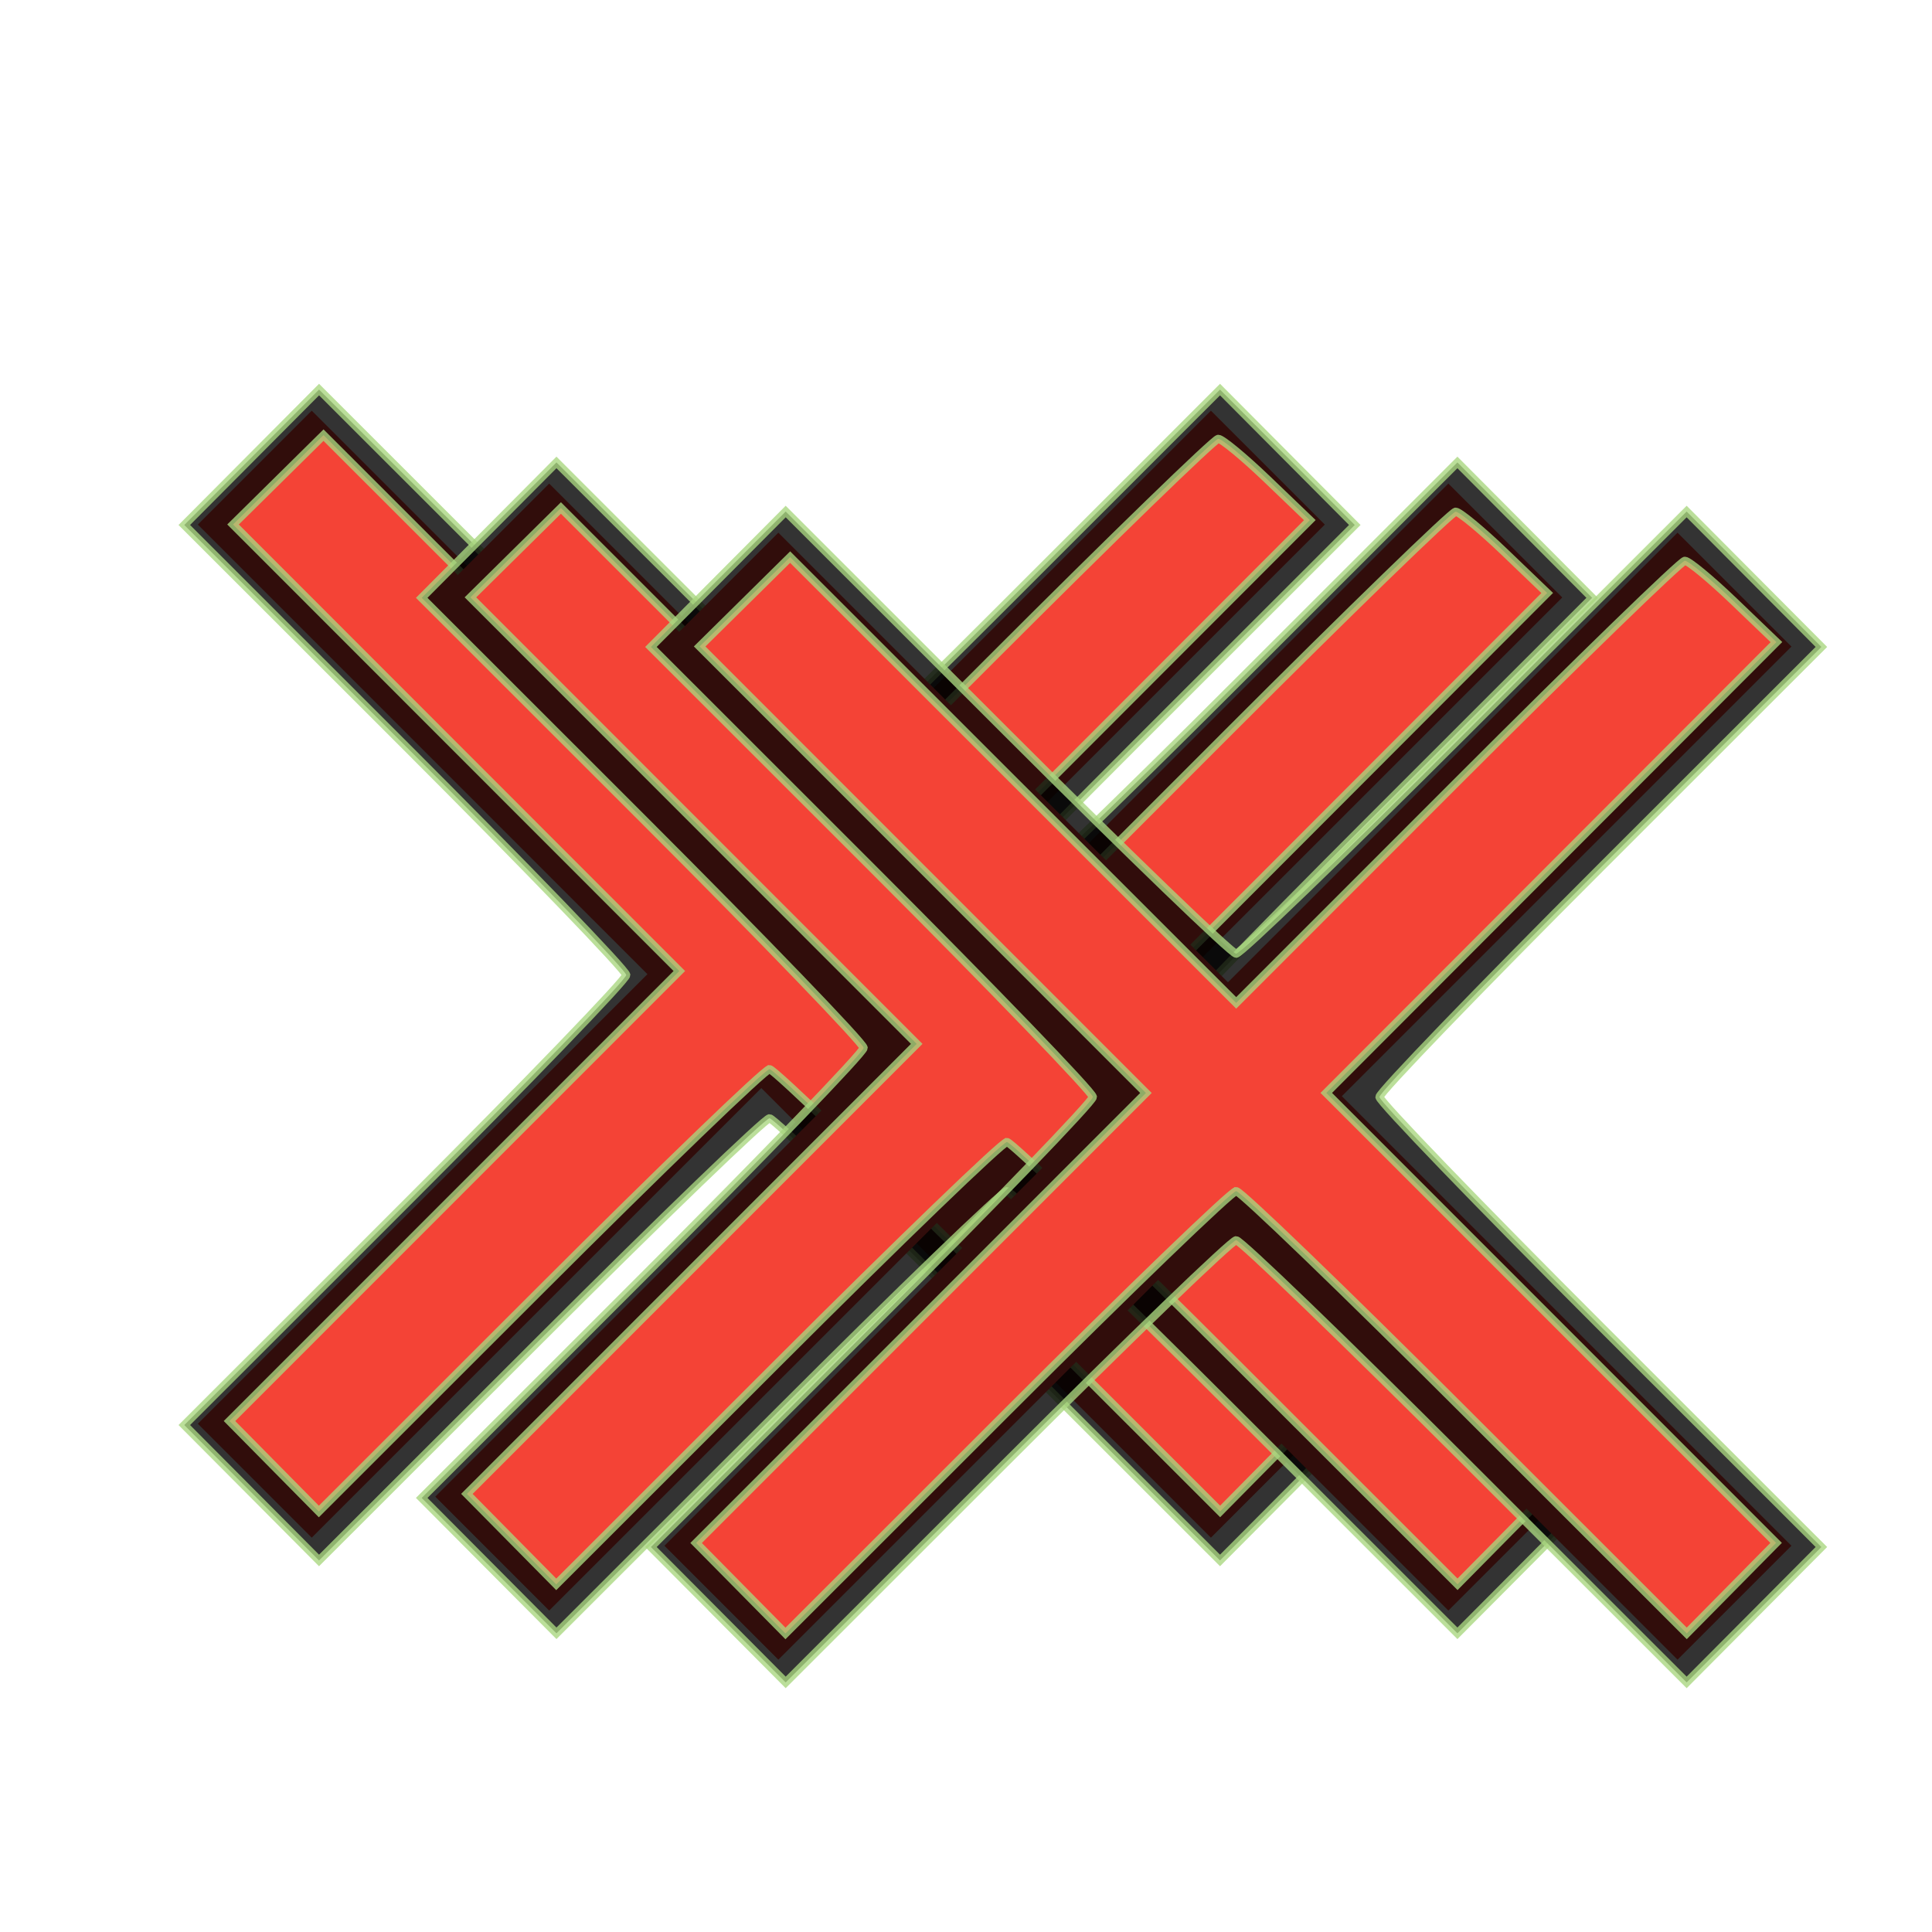 <?xml version="1.0" encoding="UTF-8" standalone="no"?>
<svg
   xmlns:dc="http://purl.org/dc/elements/1.1/"
   xmlns:cc="http://creativecommons.org/ns#"
   xmlns:rdf="http://www.w3.org/1999/02/22-rdf-syntax-ns#"
   xmlns:svg="http://www.w3.org/2000/svg"
   xmlns="http://www.w3.org/2000/svg"
   xmlns:sodipodi="http://sodipodi.sourceforge.net/DTD/sodipodi-0.dtd"
   xmlns:inkscape="http://www.inkscape.org/namespaces/inkscape"
   fill="#F44336"
   viewBox="0 0 48 48"
   id="svg2"
   version="1.1"
   inkscape:version="0.91 r13725"
   sodipodi:docname="multi_remove.svg">
  <defs
     id="defs8" />
  <sodipodi:namedview
     pagecolor="#ffffff"
     bordercolor="#666666"
     borderopacity="1"
     objecttolerance="10"
     gridtolerance="10"
     guidetolerance="10"
     inkscape:pageopacity="0"
     inkscape:pageshadow="2"
     inkscape:window-width="1366"
     inkscape:window-height="745"
     id="namedview6"
     showgrid="false"
     inkscape:zoom="4.9166667"
     inkscape:cx="20.440678"
     inkscape:cy="24"
     inkscape:window-x="0"
     inkscape:window-y="23"
     inkscape:window-maximized="1"
     inkscape:current-layer="svg2" />
  <path
     d="m 32.915,13.033 -2.83,-2.83 -11.17,11.17 -11.17,-11.17 -2.83,2.83 11.17,11.17 -11.17,11.17 2.83,2.83 11.17,-11.17 11.17,11.17 2.83,-2.83 -11.17,-11.17 z"
     id="path4"
     inkscape:connector-curvature="0" />
  <path
     style="color:#000000;display:inline;overflow:visible;visibility:visible;opacity:0.8;fill:#000000;fill-opacity:1;fill-rule:nonzero;stroke:#a9d67f;stroke-width:0.203;stroke-linecap:butt;stroke-linejoin:miter;stroke-miterlimit:4;stroke-dasharray:none;stroke-dashoffset:0;stroke-opacity:0.984;marker:none;enable-background:accumulate"
     d="m 6.253,37.087 -1.674,-1.682 5.49,-5.487 c 3.02,-3.018 5.49,-5.58 5.49,-5.694 0,-0.113 -2.471,-2.675 -5.49,-5.694 l -5.49,-5.487 1.674,-1.682 1.674,-1.682 5.496,5.493 c 3.023,3.021 5.586,5.493 5.696,5.493 0.11,0 2.674,-2.472 5.696,-5.493 l 5.496,-5.493 1.674,1.682 1.674,1.682 -5.49,5.487 c -3.02,3.018 -5.49,5.58 -5.49,5.694 0,0.113 2.471,2.675 5.49,5.694 l 5.49,5.487 -1.674,1.682 -1.674,1.682 -5.496,-5.493 c -3.023,-3.021 -5.586,-5.493 -5.696,-5.493 -0.11,0 -2.674,2.472 -5.696,5.493 L 7.926,38.769 6.253,37.087 Z M 19.119,26.563 c 0.11,0 2.674,2.472 5.698,5.494 l 5.497,5.494 1.11,-1.124 1.11,-1.124 -5.588,-5.59 -5.588,-5.59 5.592,-5.6 5.592,-5.6 -1.053,-1.01 c -0.579,-0.555 -1.129,-1.01 -1.222,-1.01 -0.093,0 -2.639,2.471 -5.658,5.492 l -5.489,5.492 -5.541,-5.538 -5.541,-5.538 -1.124,1.11 -1.124,1.11 5.544,5.547 5.544,5.547 -5.588,5.59 -5.588,5.59 1.11,1.124 1.11,1.124 5.497,-5.494 c 3.023,-3.022 5.587,-5.494 5.698,-5.494 z"
     id="path4157"
     inkscape:connector-curvature="0" />
  <path
     inkscape:connector-curvature="0"
     d="m 38.814,14.844 -2.83,-2.83 -11.17,11.17 -11.17,-11.17 -2.83,2.83 11.17,11.17 -11.17,11.17 2.83,2.83 11.17,-11.17 11.17,11.17 2.83,-2.83 -11.17,-11.17 z"
     id="path4-5" />
  <path
     style="color:#000000;display:inline;overflow:visible;visibility:visible;opacity:0.8;fill:#000000;fill-opacity:1;fill-rule:nonzero;stroke:#a9d67f;stroke-width:0.203;stroke-linecap:butt;stroke-linejoin:miter;stroke-miterlimit:4;stroke-dasharray:none;stroke-dashoffset:0;stroke-opacity:0.984;marker:none;enable-background:accumulate"
     d="m 12.151,38.897 -1.674,-1.682 5.49,-5.487 c 3.02,-3.018 5.49,-5.58 5.49,-5.694 0,-0.113 -2.471,-2.675 -5.49,-5.694 l -5.49,-5.487 1.674,-1.682 1.674,-1.682 5.496,5.493 c 3.023,3.021 5.586,5.493 5.696,5.493 0.11,0 2.674,-2.472 5.696,-5.493 l 5.496,-5.493 1.674,1.682 1.674,1.682 -5.49,5.487 c -3.02,3.018 -5.49,5.58 -5.49,5.694 0,0.113 2.471,2.675 5.49,5.694 l 5.49,5.487 -1.674,1.682 -1.674,1.682 -5.496,-5.493 c -3.023,-3.021 -5.586,-5.493 -5.696,-5.493 -0.11,0 -2.674,2.472 -5.696,5.493 l -5.496,5.493 -1.674,-1.682 z M 25.017,28.373 c 0.11,0 2.674,2.472 5.698,5.494 l 5.497,5.494 1.11,-1.124 1.11,-1.124 -5.588,-5.59 -5.588,-5.59 5.592,-5.6 5.592,-5.6 -1.053,-1.01 c -0.579,-0.555 -1.129,-1.01 -1.222,-1.01 -0.093,0 -2.639,2.471 -5.658,5.492 l -5.489,5.492 -5.541,-5.538 -5.541,-5.538 -1.124,1.11 -1.124,1.11 5.544,5.547 5.544,5.547 -5.588,5.59 -5.588,5.59 1.11,1.124 1.11,1.124 5.497,-5.494 c 3.023,-3.022 5.587,-5.494 5.698,-5.494 z"
     id="path4157-3"
     inkscape:connector-curvature="0" />
  <path
     inkscape:connector-curvature="0"
     d="m 44.508,16.064 -2.83,-2.83 -11.17,11.17 -11.17,-11.17 -2.83,2.83 11.17,11.17 -11.17,11.17 2.83,2.83 11.17,-11.17 11.17,11.17 2.83,-2.83 -11.17,-11.17 z"
     id="path4-5-9" />
  <path
     style="color:#000000;display:inline;overflow:visible;visibility:visible;opacity:0.8;fill:#000000;fill-opacity:1;fill-rule:nonzero;stroke:#a9d67f;stroke-width:0.203;stroke-linecap:butt;stroke-linejoin:miter;stroke-miterlimit:4;stroke-dasharray:none;stroke-dashoffset:0;stroke-opacity:0.984;marker:none;enable-background:accumulate"
     d="m 17.846,40.117 -1.674,-1.682 5.49,-5.487 c 3.02,-3.018 5.49,-5.58 5.49,-5.694 0,-0.113 -2.471,-2.675 -5.49,-5.694 l -5.49,-5.487 1.674,-1.682 1.674,-1.682 5.496,5.493 c 3.023,3.021 5.586,5.493 5.696,5.493 0.11,0 2.674,-2.472 5.696,-5.493 l 5.496,-5.493 1.674,1.682 1.674,1.682 -5.49,5.487 c -3.02,3.018 -5.49,5.58 -5.49,5.694 0,0.113 2.471,2.675 5.49,5.694 l 5.49,5.487 -1.674,1.682 -1.674,1.682 -5.496,-5.493 c -3.023,-3.021 -5.586,-5.493 -5.696,-5.493 -0.11,0 -2.674,2.472 -5.696,5.493 l -5.496,5.493 -1.674,-1.682 z M 30.712,29.593 c 0.11,0 2.674,2.472 5.698,5.494 l 5.497,5.494 1.11,-1.124 1.11,-1.124 -5.588,-5.59 -5.588,-5.59 5.592,-5.6 5.592,-5.6 -1.053,-1.01 c -0.579,-0.555 -1.129,-1.01 -1.222,-1.01 -0.093,0 -2.639,2.471 -5.658,5.492 l -5.489,5.492 -5.541,-5.538 -5.541,-5.538 -1.124,1.11 -1.124,1.11 5.544,5.547 5.544,5.547 -5.588,5.59 -5.588,5.59 1.11,1.124 1.11,1.124 5.497,-5.494 c 3.023,-3.022 5.587,-5.494 5.698,-5.494 z"
     id="path4157-3-1"
     inkscape:connector-curvature="0" />
</svg>
